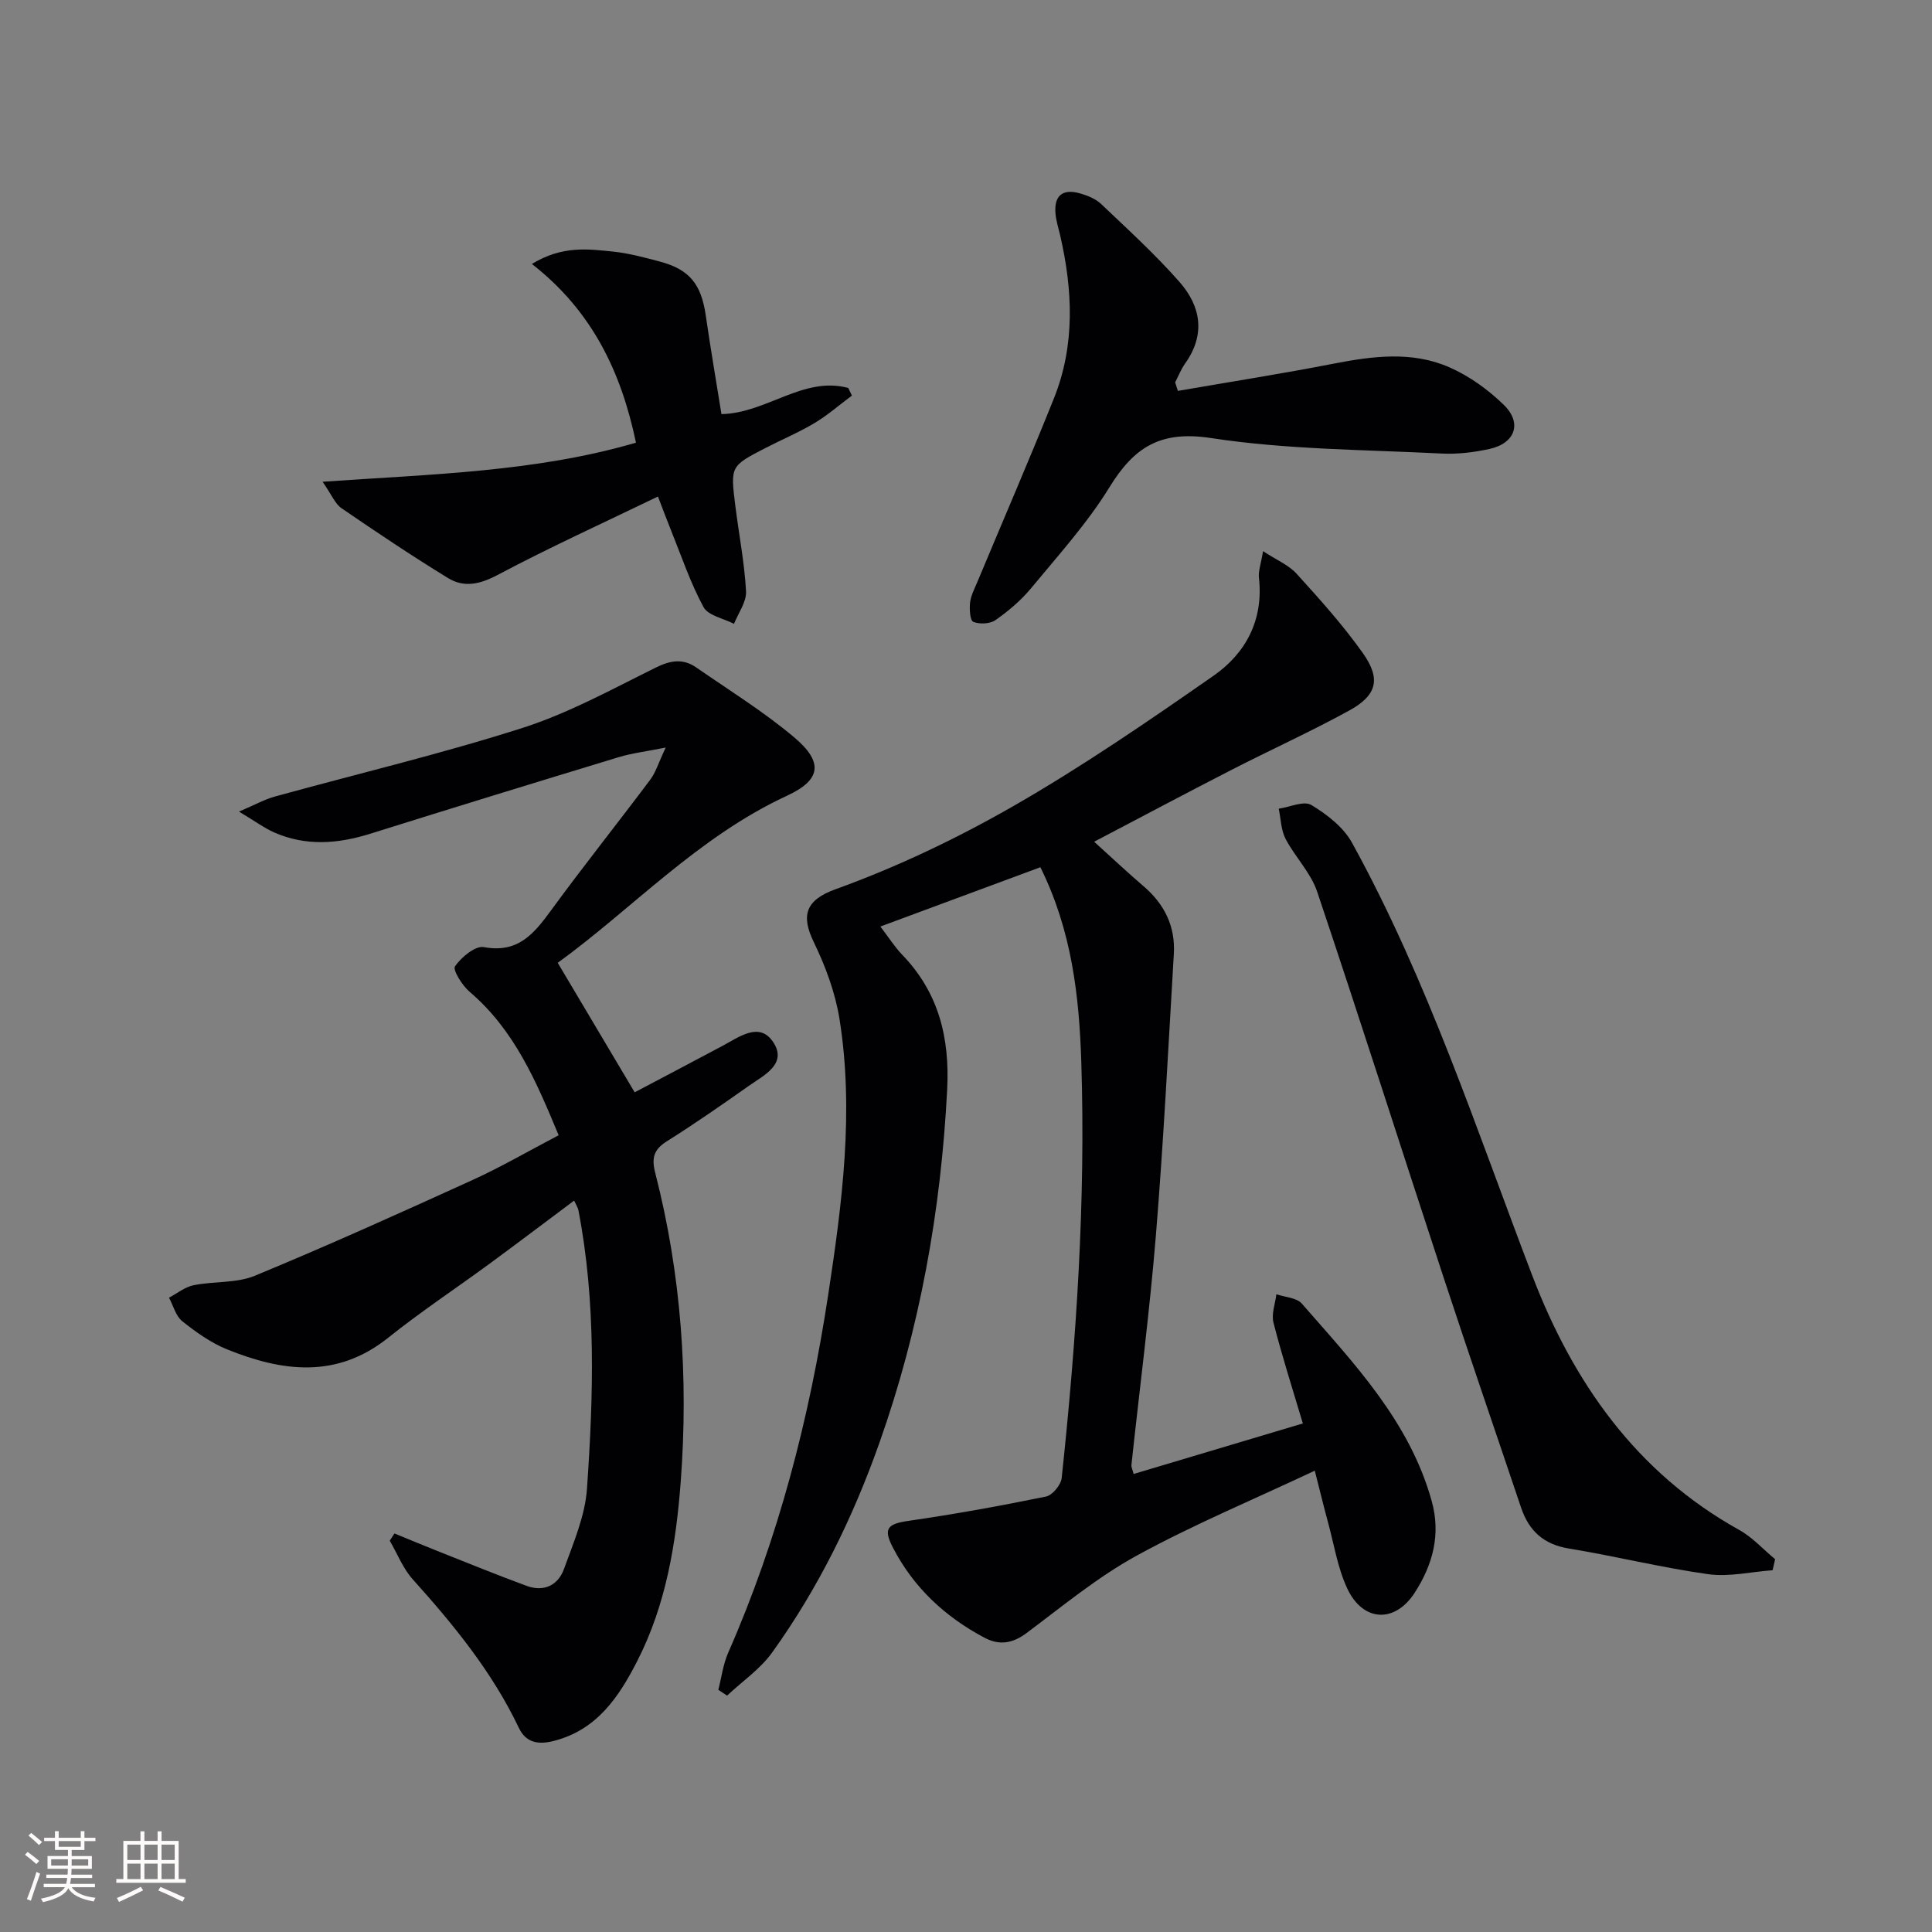 <svg enable-background="new 0 0 400 400" viewBox="0 0 400 400" xmlns="http://www.w3.org/2000/svg"><rect x="0" y="0" width="400" height="400" fill="#808080" stroke="none"/><g fill="#010104"><path d="m226.53 174.27c3.81 3.44 6.95 6.41 10.23 9.21 4.34 3.71 6.61 8.33 6.27 14.02-1.15 19.41-2.13 38.84-3.71 58.22-1.3 15.89-3.37 31.72-5.07 47.59-.05.45.22.93.46 1.86 11.65-3.48 23.2-6.92 35.03-10.46-2.14-7.2-4.32-13.98-6.08-20.87-.46-1.79.36-3.91.6-5.88 1.79.62 4.19.7 5.27 1.94 10.8 12.38 22.28 24.34 26.88 40.84 1.95 6.97.22 13.24-3.5 19-4.12 6.39-10.74 6.07-13.98-.87-2-4.28-2.74-9.15-4-13.77-.82-3-1.55-6.03-2.72-10.61-12.78 6.02-25.15 11.17-36.84 17.57-8.11 4.44-15.38 10.48-22.84 16.05-2.92 2.18-5.66 2.59-8.75.94-8.14-4.33-14.64-10.38-18.9-18.61-2.09-4.03-1.13-4.94 3.33-5.58 9.49-1.37 18.94-3.09 28.34-5.01 1.33-.27 3.11-2.41 3.26-3.84 3.05-28.64 4.98-57.36 4.06-86.18-.44-13.63-1.96-27.13-8.47-40.28-10.98 4.07-21.77 8.07-33.13 12.28 1.75 2.28 2.97 4.23 4.53 5.85 7.57 7.85 9.85 17.19 9.3 27.92-1.28 25.05-5.65 49.45-14.02 73.1-5.46 15.44-12.63 30.08-22.19 43.4-2.47 3.45-6.21 6-9.36 8.96-.6-.4-1.2-.8-1.81-1.2.66-2.56.99-5.27 2.04-7.67 10.42-23.73 16.83-48.58 20.71-74.12 2.88-18.93 5.39-37.95 2.34-57.08-.87-5.47-2.9-10.92-5.32-15.92-2.64-5.45-1.83-8.68 4.51-10.97 12.75-4.6 25.19-10.54 36.96-17.3 14.22-8.17 27.81-17.5 41.28-26.89 6.72-4.68 10.38-11.58 9.41-20.29-.15-1.38.41-2.84.85-5.51 2.83 1.86 5.33 2.88 6.96 4.69 4.79 5.28 9.59 10.61 13.7 16.41 3.8 5.36 2.92 8.74-2.8 11.89-8 4.39-16.34 8.16-24.46 12.33-9.3 4.77-18.53 9.68-28.37 14.84z"/><path d="m81.67 317.49c3.12 1.27 6.22 2.57 9.35 3.81 5.99 2.38 11.97 4.81 18.02 7.04 3.58 1.32 6.52-.15 7.73-3.51 1.96-5.43 4.37-10.99 4.76-16.63 1.33-19.24 1.92-38.54-1.78-57.66-.09-.46-.38-.88-.88-1.97-5.96 4.45-11.7 8.8-17.51 13.07-6.98 5.12-14.22 9.91-20.97 15.31-10.69 8.56-21.95 7.04-33.38 2.42-3.34-1.35-6.42-3.55-9.26-5.81-1.36-1.08-1.87-3.23-2.76-4.89 1.69-.89 3.3-2.22 5.1-2.58 4.21-.85 8.86-.38 12.7-1.97 15.17-6.27 30.14-13.03 45.08-19.83 5.88-2.68 11.49-5.95 17.79-9.25-4.59-11.04-9.11-21.75-18.42-29.69-1.54-1.31-3.55-4.54-3.04-5.28 1.31-1.89 4.2-4.31 5.98-3.98 7.09 1.32 10.4-2.81 13.94-7.65 6.67-9.13 13.73-17.97 20.51-27.02 1.13-1.5 1.68-3.44 3.2-6.65-4.18.84-7.02 1.17-9.72 1.99-17.15 5.21-34.29 10.47-51.4 15.84-6.72 2.11-13.36 2.64-19.94-.25-2.04-.9-3.87-2.27-7.29-4.32 3.42-1.46 5.33-2.53 7.38-3.1 17.11-4.72 34.42-8.82 51.31-14.22 9.56-3.06 18.55-8.02 27.61-12.5 3.05-1.51 5.64-1.91 8.37-.02 6.83 4.73 13.94 9.13 20.27 14.46 6.16 5.19 5.55 8.85-1.51 12.11-18.45 8.55-32.12 23.49-47.44 34.58 5.32 8.95 10.41 17.51 15.93 26.81 5.41-2.86 11.79-6.2 18.14-9.59 3.48-1.85 7.69-5.12 10.55-.79 2.99 4.53-1.96 6.86-5.09 9.07-5.57 3.93-11.18 7.83-16.95 11.46-2.74 1.73-3.18 3.48-2.38 6.58 5.38 20.97 6.88 42.33 5.27 63.85-.96 12.78-3.04 25.47-8.96 37.08-3.83 7.51-8.39 14.4-17.44 16.66-3.25.81-5.69.26-7.12-2.74-5.51-11.56-13.47-21.3-21.96-30.74-2.04-2.27-3.2-5.32-4.77-8.01.33-.48.65-.99.98-1.49z"/><path d="m367 325.1c-4.45.32-9 1.42-13.32.82-9.67-1.35-19.2-3.73-28.85-5.31-5.24-.86-8.29-3.66-9.91-8.48-5.34-15.87-10.8-31.7-16.03-47.61-8.76-26.63-17.26-53.34-26.19-79.92-1.32-3.93-4.58-7.17-6.54-10.93-.95-1.83-.97-4.14-1.41-6.24 2.29-.33 5.2-1.69 6.74-.77 3.24 1.95 6.66 4.6 8.43 7.82 15.69 28.49 25.75 59.34 37.31 89.59 8.43 22.05 21.51 40.83 42.86 52.69 2.75 1.53 4.96 4.02 7.43 6.06-.17.76-.35 1.52-.52 2.28z"/><path d="m243.87 80.93c10.74-1.86 21.51-3.55 32.2-5.63 8.12-1.58 16.26-2.65 24 .74 4.13 1.81 8.05 4.64 11.29 7.8 3.86 3.76 2.32 7.97-3.02 9.12-3.22.7-6.6 1.11-9.88.94-15.92-.81-32-.8-47.69-3.2-10.54-1.62-15.97 1.88-21.09 10.21-4.59 7.46-10.59 14.07-16.2 20.87-2.09 2.53-4.69 4.72-7.38 6.61-1.13.79-3.27.88-4.59.36-.67-.26-.82-2.62-.67-3.97.16-1.44.89-2.82 1.47-4.2 5.3-12.7 10.78-25.34 15.9-38.12 4.41-11.03 3.9-22.38 1.28-33.75-.34-1.45-.8-2.9-.95-4.37-.38-3.78 1.4-5.34 5.03-4.31 1.57.44 3.27 1.12 4.42 2.22 5.53 5.25 11.18 10.41 16.21 16.12 4.45 5.05 5.43 10.92 1.16 16.9-.85 1.19-1.38 2.59-2.06 3.9.19.58.38 1.17.57 1.76z"/><path d="m176.38 81.9c-2.57 1.91-5 4.05-7.74 5.69-3.28 1.96-6.83 3.44-10.23 5.2-7.16 3.71-7.19 3.73-6.18 11.84.74 5.93 1.9 11.83 2.23 17.78.12 2.2-1.6 4.5-2.49 6.75-2.17-1.13-5.36-1.7-6.32-3.48-2.74-5.06-4.59-10.61-6.76-15.98-.81-1.99-1.55-4-2.67-6.9-11.27 5.45-22.42 10.52-33.22 16.25-3.68 1.95-6.95 2.65-10.26.62-7.48-4.59-14.78-9.47-22.02-14.44-1.36-.93-2.07-2.82-3.93-5.49 22.58-1.58 44.13-2.02 64.88-8.09-3.06-14.66-9.08-27.28-21.55-37 6.29-3.83 11.58-3.09 16.73-2.57 3.28.34 6.52 1.21 9.72 2.06 6.19 1.64 8.61 4.68 9.55 11.17.99 6.85 2.17 13.68 3.25 20.43 9.38-.2 16.91-7.91 26.25-5.42.26.52.51 1.05.76 1.58z"/></g><path d="m5.17 384 .55-.58c.85.61 1.65 1.24 2.4 1.87l-.59.64c-.83-.73-1.62-1.38-2.36-1.93m1.22 9.53-.82-.34c.71-1.76 1.37-3.64 1.98-5.63.24.13.5.25.76.36-.6 1.67-1.24 3.54-1.92 5.61m-.5-13.5.57-.54c.56.44 1.31 1.06 2.26 1.87l-.64.64c-.68-.66-1.41-1.32-2.19-1.97m3.25.46h2.24v-1.36h.77v1.36h4.57v-1.36h.76v1.36h2.28v.69h-2.28v1.84h-2.64v1.26h4.18v2.64h-4.21c0 .45-.02.86-.05 1.21h4.32v.69h-4.38c-.04.34-.1.75-.19 1.22h5.15v.69h-4.82c.87 1.19 2.51 1.92 4.93 2.19-.17.31-.3.57-.37.76-2.77-.49-4.52-1.41-5.26-2.76-.56 1.26-2.3 2.23-5.24 2.9-.12-.25-.26-.48-.43-.72 2.73-.55 4.38-1.34 4.96-2.38h-4.38v-.69h4.65c.1-.38.17-.79.21-1.22h-4.32v-.69h4.4c.03-.34.05-.75.05-1.21h-4.2v-2.64h4.23v-1.26h-2.69v-1.84h-2.24zm1.46 4.46v1.29h3.45c.01-.4.02-.57.01-.53v-.32-.45h-3.46zm1.55-2.59h4.57v-1.19h-4.57zm6.11 2.59h-3.42v.77c-.01.19-.01.37-.02.53h3.44z" fill="#fcfbfa"/><path d="m32.63 379.16h.82v1.98h3.54v7.89h1.46v.78h-14.37v-.78h1.46v-7.89h3.54v-1.98h.82v1.98h2.73zm-3.49 11.48.5.73c-1.61.82-3.28 1.63-5 2.41-.13-.27-.28-.55-.44-.82 1.75-.72 3.4-1.49 4.94-2.32m-2.78-5.55h2.73v-3.18h-2.73zm0 3.95h2.73v-3.2h-2.73zm3.54-3.95h2.73v-3.18h-2.73zm0 3.95h2.73v-3.2h-2.73zm7.89 4.68c-1.84-.92-3.51-1.7-5.02-2.32l.45-.73c1.89.8 3.57 1.55 5.04 2.23zm-1.62-11.81h-2.73v3.18h2.73zm-2.73 7.13h2.73v-3.2h-2.73z" fill="#fcfbfa"/></svg>